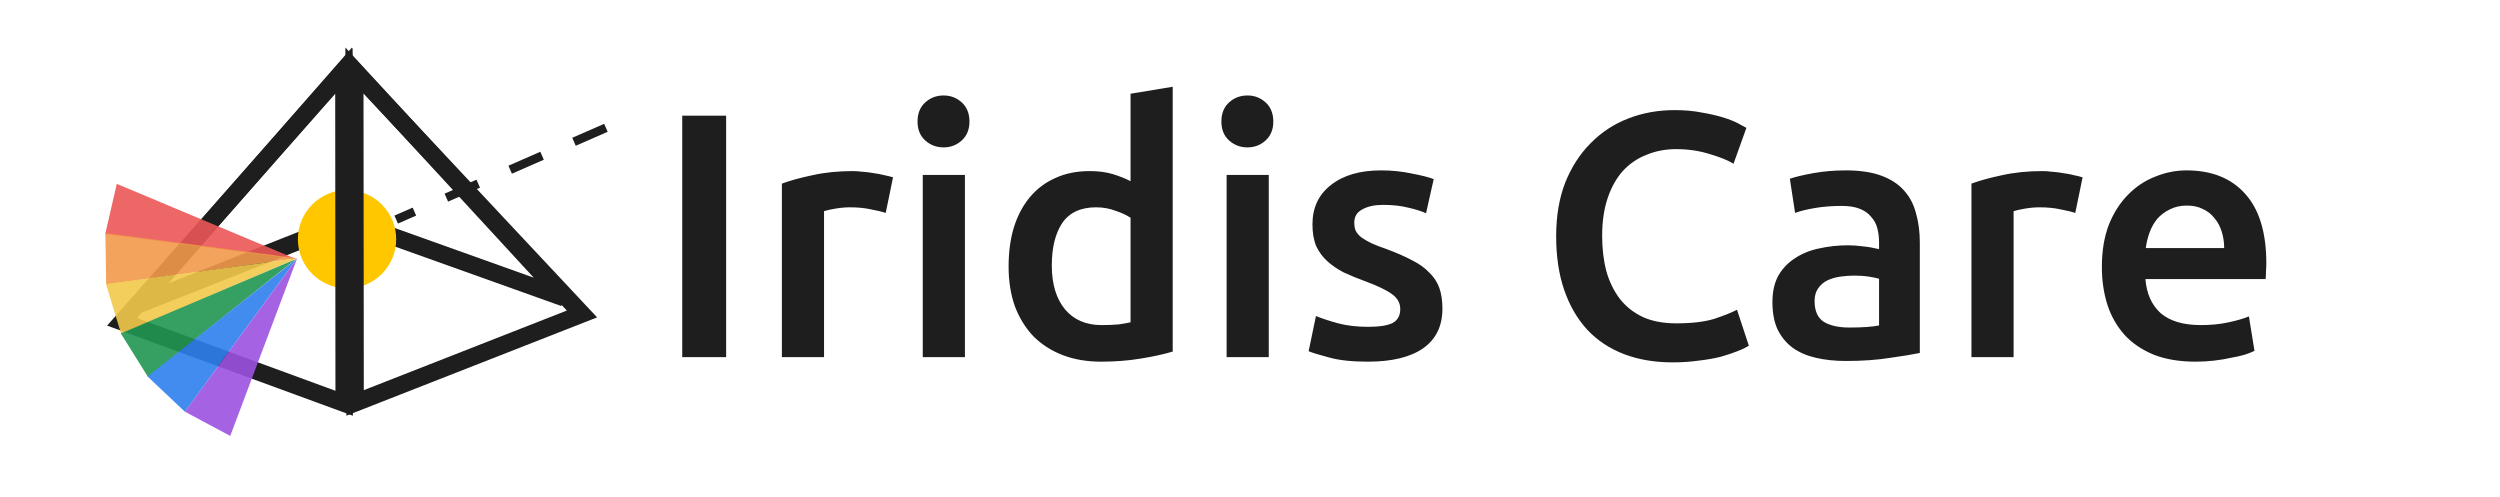 <svg width="287" height="57" viewBox="0 0 287 57" fill="none" xmlns="http://www.w3.org/2000/svg">
<path d="M78.32 13.28H83.36V41H78.32V13.28ZM101.68 24.44C101.28 24.307 100.72 24.173 100 24.04C99.306 23.88 98.493 23.8 97.56 23.8C97.026 23.8 96.453 23.853 95.84 23.96C95.253 24.067 94.84 24.16 94.6 24.24V41H89.76V21.08C90.693 20.733 91.853 20.413 93.24 20.12C94.653 19.8 96.213 19.64 97.92 19.64C98.24 19.64 98.613 19.667 99.04 19.72C99.466 19.747 99.893 19.8 100.32 19.88C100.746 19.933 101.16 20.013 101.56 20.12C101.96 20.2 102.28 20.28 102.52 20.36L101.68 24.44ZM110.773 41H105.933V20.08H110.773V41ZM111.293 13.96C111.293 14.867 110.999 15.587 110.413 16.12C109.826 16.653 109.133 16.92 108.333 16.92C107.506 16.92 106.799 16.653 106.213 16.12C105.626 15.587 105.333 14.867 105.333 13.96C105.333 13.027 105.626 12.293 106.213 11.76C106.799 11.227 107.506 10.96 108.333 10.96C109.133 10.96 109.826 11.227 110.413 11.76C110.999 12.293 111.293 13.027 111.293 13.96ZM120.747 30.48C120.747 32.613 121.254 34.293 122.267 35.52C123.281 36.72 124.681 37.32 126.467 37.32C127.241 37.32 127.894 37.293 128.427 37.24C128.987 37.16 129.441 37.08 129.787 37V25C129.361 24.707 128.787 24.44 128.067 24.2C127.374 23.933 126.627 23.8 125.827 23.8C124.067 23.8 122.774 24.4 121.947 25.6C121.147 26.8 120.747 28.427 120.747 30.48ZM134.627 40.36C133.667 40.653 132.454 40.92 130.987 41.16C129.547 41.4 128.027 41.52 126.427 41.52C124.774 41.52 123.294 41.267 121.987 40.76C120.681 40.253 119.561 39.533 118.627 38.6C117.721 37.64 117.014 36.493 116.507 35.16C116.027 33.8 115.787 32.28 115.787 30.6C115.787 28.947 115.987 27.453 116.387 26.12C116.814 24.76 117.427 23.6 118.227 22.64C119.027 21.68 120.001 20.947 121.147 20.44C122.294 19.907 123.614 19.64 125.107 19.64C126.121 19.64 127.014 19.76 127.787 20C128.561 20.24 129.227 20.507 129.787 20.8V10.76L134.627 9.96V40.36ZM145.655 41H140.815V20.08H145.655V41ZM146.175 13.96C146.175 14.867 145.882 15.587 145.295 16.12C144.709 16.653 144.015 16.92 143.215 16.92C142.389 16.92 141.682 16.653 141.095 16.12C140.509 15.587 140.215 14.867 140.215 13.96C140.215 13.027 140.509 12.293 141.095 11.76C141.682 11.227 142.389 10.96 143.215 10.96C144.015 10.96 144.709 11.227 145.295 11.76C145.882 12.293 146.175 13.027 146.175 13.96ZM157.07 37.52C158.35 37.52 159.283 37.373 159.87 37.08C160.457 36.76 160.75 36.227 160.75 35.48C160.75 34.787 160.43 34.213 159.79 33.76C159.177 33.307 158.15 32.813 156.71 32.28C155.83 31.96 155.017 31.627 154.27 31.28C153.55 30.907 152.923 30.48 152.39 30C151.857 29.52 151.43 28.947 151.11 28.28C150.817 27.587 150.67 26.747 150.67 25.76C150.67 23.84 151.377 22.333 152.79 21.24C154.203 20.12 156.123 19.56 158.55 19.56C159.777 19.56 160.95 19.68 162.07 19.92C163.19 20.133 164.03 20.347 164.59 20.56L163.71 24.48C163.177 24.24 162.497 24.027 161.67 23.84C160.843 23.627 159.883 23.52 158.79 23.52C157.803 23.52 157.003 23.693 156.39 24.04C155.777 24.36 155.47 24.867 155.47 25.56C155.47 25.907 155.523 26.213 155.63 26.48C155.763 26.747 155.977 27 156.27 27.24C156.563 27.453 156.95 27.68 157.43 27.92C157.91 28.133 158.497 28.36 159.19 28.6C160.337 29.027 161.31 29.453 162.11 29.88C162.91 30.28 163.563 30.747 164.07 31.28C164.603 31.787 164.99 32.373 165.23 33.04C165.47 33.707 165.59 34.507 165.59 35.44C165.59 37.44 164.843 38.96 163.35 40C161.883 41.013 159.777 41.52 157.03 41.52C155.19 41.52 153.71 41.36 152.59 41.04C151.47 40.747 150.683 40.507 150.23 40.32L151.07 36.28C151.79 36.573 152.643 36.853 153.63 37.12C154.643 37.387 155.79 37.52 157.07 37.52ZM192.007 41.6C189.927 41.6 188.061 41.28 186.407 40.64C184.754 40 183.354 39.067 182.207 37.84C181.061 36.587 180.181 35.067 179.567 33.28C178.954 31.493 178.647 29.44 178.647 27.12C178.647 24.8 178.994 22.747 179.687 20.96C180.407 19.173 181.381 17.667 182.607 16.44C183.834 15.187 185.274 14.24 186.927 13.6C188.581 12.96 190.354 12.64 192.247 12.64C193.394 12.64 194.434 12.733 195.367 12.92C196.301 13.08 197.114 13.267 197.807 13.48C198.501 13.693 199.074 13.92 199.527 14.16C199.981 14.4 200.301 14.573 200.487 14.68L199.007 18.8C198.367 18.4 197.447 18.027 196.247 17.68C195.074 17.307 193.794 17.12 192.407 17.12C191.207 17.12 190.087 17.333 189.047 17.76C188.007 18.16 187.101 18.773 186.327 19.6C185.581 20.427 184.994 21.467 184.567 22.72C184.141 23.973 183.927 25.427 183.927 27.08C183.927 28.547 184.087 29.893 184.407 31.12C184.754 32.347 185.274 33.413 185.967 34.32C186.661 35.2 187.541 35.893 188.607 36.4C189.674 36.88 190.954 37.12 192.447 37.12C194.234 37.12 195.687 36.947 196.807 36.6C197.927 36.227 198.794 35.88 199.407 35.56L200.767 39.68C200.447 39.893 200.007 40.107 199.447 40.32C198.914 40.533 198.274 40.747 197.527 40.96C196.781 41.147 195.941 41.293 195.007 41.4C194.074 41.533 193.074 41.6 192.007 41.6ZM212.315 37.6C213.808 37.6 214.942 37.52 215.715 37.36V32C215.448 31.92 215.062 31.84 214.555 31.76C214.048 31.68 213.488 31.64 212.875 31.64C212.342 31.64 211.795 31.68 211.235 31.76C210.702 31.84 210.208 31.987 209.755 32.2C209.328 32.413 208.982 32.72 208.715 33.12C208.448 33.493 208.315 33.973 208.315 34.56C208.315 35.707 208.675 36.507 209.395 36.96C210.115 37.387 211.088 37.6 212.315 37.6ZM211.915 19.56C213.515 19.56 214.862 19.76 215.955 20.16C217.048 20.56 217.915 21.12 218.555 21.84C219.222 22.56 219.688 23.44 219.955 24.48C220.248 25.493 220.395 26.613 220.395 27.84V40.52C219.648 40.68 218.515 40.867 216.995 41.08C215.502 41.32 213.808 41.44 211.915 41.44C210.662 41.44 209.515 41.32 208.475 41.08C207.435 40.84 206.542 40.453 205.795 39.92C205.075 39.387 204.502 38.693 204.075 37.84C203.675 36.987 203.475 35.933 203.475 34.68C203.475 33.48 203.702 32.467 204.155 31.64C204.635 30.813 205.275 30.147 206.075 29.64C206.875 29.107 207.795 28.733 208.835 28.52C209.902 28.28 211.008 28.16 212.155 28.16C212.688 28.16 213.248 28.2 213.835 28.28C214.422 28.333 215.048 28.44 215.715 28.6V27.8C215.715 27.24 215.648 26.707 215.515 26.2C215.382 25.693 215.142 25.253 214.795 24.88C214.475 24.48 214.035 24.173 213.475 23.96C212.942 23.747 212.262 23.64 211.435 23.64C210.315 23.64 209.288 23.72 208.355 23.88C207.422 24.04 206.662 24.227 206.075 24.44L205.475 20.52C206.088 20.307 206.982 20.093 208.155 19.88C209.328 19.667 210.582 19.56 211.915 19.56ZM238.242 24.44C237.842 24.307 237.282 24.173 236.562 24.04C235.869 23.88 235.056 23.8 234.122 23.8C233.589 23.8 233.016 23.853 232.402 23.96C231.816 24.067 231.402 24.16 231.162 24.24V41H226.322V21.08C227.256 20.733 228.416 20.413 229.802 20.12C231.216 19.8 232.776 19.64 234.482 19.64C234.802 19.64 235.176 19.667 235.602 19.72C236.029 19.747 236.456 19.8 236.882 19.88C237.309 19.933 237.722 20.013 238.122 20.12C238.522 20.2 238.842 20.28 239.082 20.36L238.242 24.44ZM241.295 30.64C241.295 28.8 241.562 27.187 242.095 25.8C242.655 24.413 243.388 23.267 244.295 22.36C245.202 21.427 246.242 20.733 247.415 20.28C248.588 19.8 249.788 19.56 251.015 19.56C253.895 19.56 256.135 20.453 257.735 22.24C259.362 24.027 260.175 26.693 260.175 30.24C260.175 30.507 260.162 30.813 260.135 31.16C260.135 31.48 260.122 31.773 260.095 32.04H246.295C246.428 33.72 247.015 35.027 248.055 35.96C249.122 36.867 250.655 37.32 252.655 37.32C253.828 37.32 254.895 37.213 255.855 37C256.842 36.787 257.615 36.56 258.175 36.32L258.815 40.28C258.548 40.413 258.175 40.56 257.695 40.72C257.242 40.853 256.708 40.973 256.095 41.08C255.508 41.213 254.868 41.32 254.175 41.4C253.482 41.48 252.775 41.52 252.055 41.52C250.215 41.52 248.615 41.253 247.255 40.72C245.895 40.16 244.775 39.4 243.895 38.44C243.015 37.453 242.362 36.307 241.935 35C241.508 33.667 241.295 32.213 241.295 30.64ZM255.335 28.48C255.335 27.813 255.242 27.187 255.055 26.6C254.868 25.987 254.588 25.467 254.215 25.04C253.868 24.587 253.428 24.24 252.895 24C252.388 23.733 251.775 23.6 251.055 23.6C250.308 23.6 249.655 23.747 249.095 24.04C248.535 24.307 248.055 24.667 247.655 25.12C247.282 25.573 246.988 26.093 246.775 26.68C246.562 27.267 246.415 27.867 246.335 28.48H255.335Z" fill="#1E1E1E"/>
<path d="M40.644 8.009L64.757 34.185L40.596 25.549L40.644 8.009Z" stroke="#1E1E1E" stroke-width="2"/>
<path d="M39.502 8.001L40.177 25.353L15.855 34.98L39.502 8.001Z" stroke="#1E1E1E" stroke-width="2"/>
<circle cx="39.839" cy="27.463" r="5.643" fill="#FFC700"/>
<path d="M39.48 8.126L39.51 46.294L14.015 36.944L39.48 8.126Z" stroke="#1E1E1E" stroke-width="2"/>
<path d="M40.729 8.207L66.811 36.043L40.766 46.255L40.729 8.207Z" stroke="#1E1E1E" stroke-width="2"/>
<path d="M33.999 29.741L12.078 26.882L13.406 21.108L33.999 29.741Z" fill="#EB5757" fill-opacity="0.9"/>
<path d="M34.115 29.649L12.191 32.651L12.097 26.768L34.115 29.649Z" fill="#F2994A" fill-opacity="0.9"/>
<path d="M34.115 29.65L13.911 38.346L12.163 32.601L34.115 29.65Z" fill="#F2C94C" fill-opacity="0.9"/>
<path d="M33.994 29.731L16.976 43.25L13.866 38.271L33.994 29.731Z" fill="#219653" fill-opacity="0.9"/>
<path d="M34.066 29.705L21.224 47.268L16.935 43.213L34.066 29.705Z" fill="#2F80ED" fill-opacity="0.9"/>
<path d="M34.114 29.65L26.43 50.044L21.226 47.26L34.114 29.65Z" fill="#9B51E0" fill-opacity="0.9"/>
<path d="M69.56 14.672L45.482 25.206" stroke="#1E1E1E" stroke-dasharray="4 4"/>
</svg>
